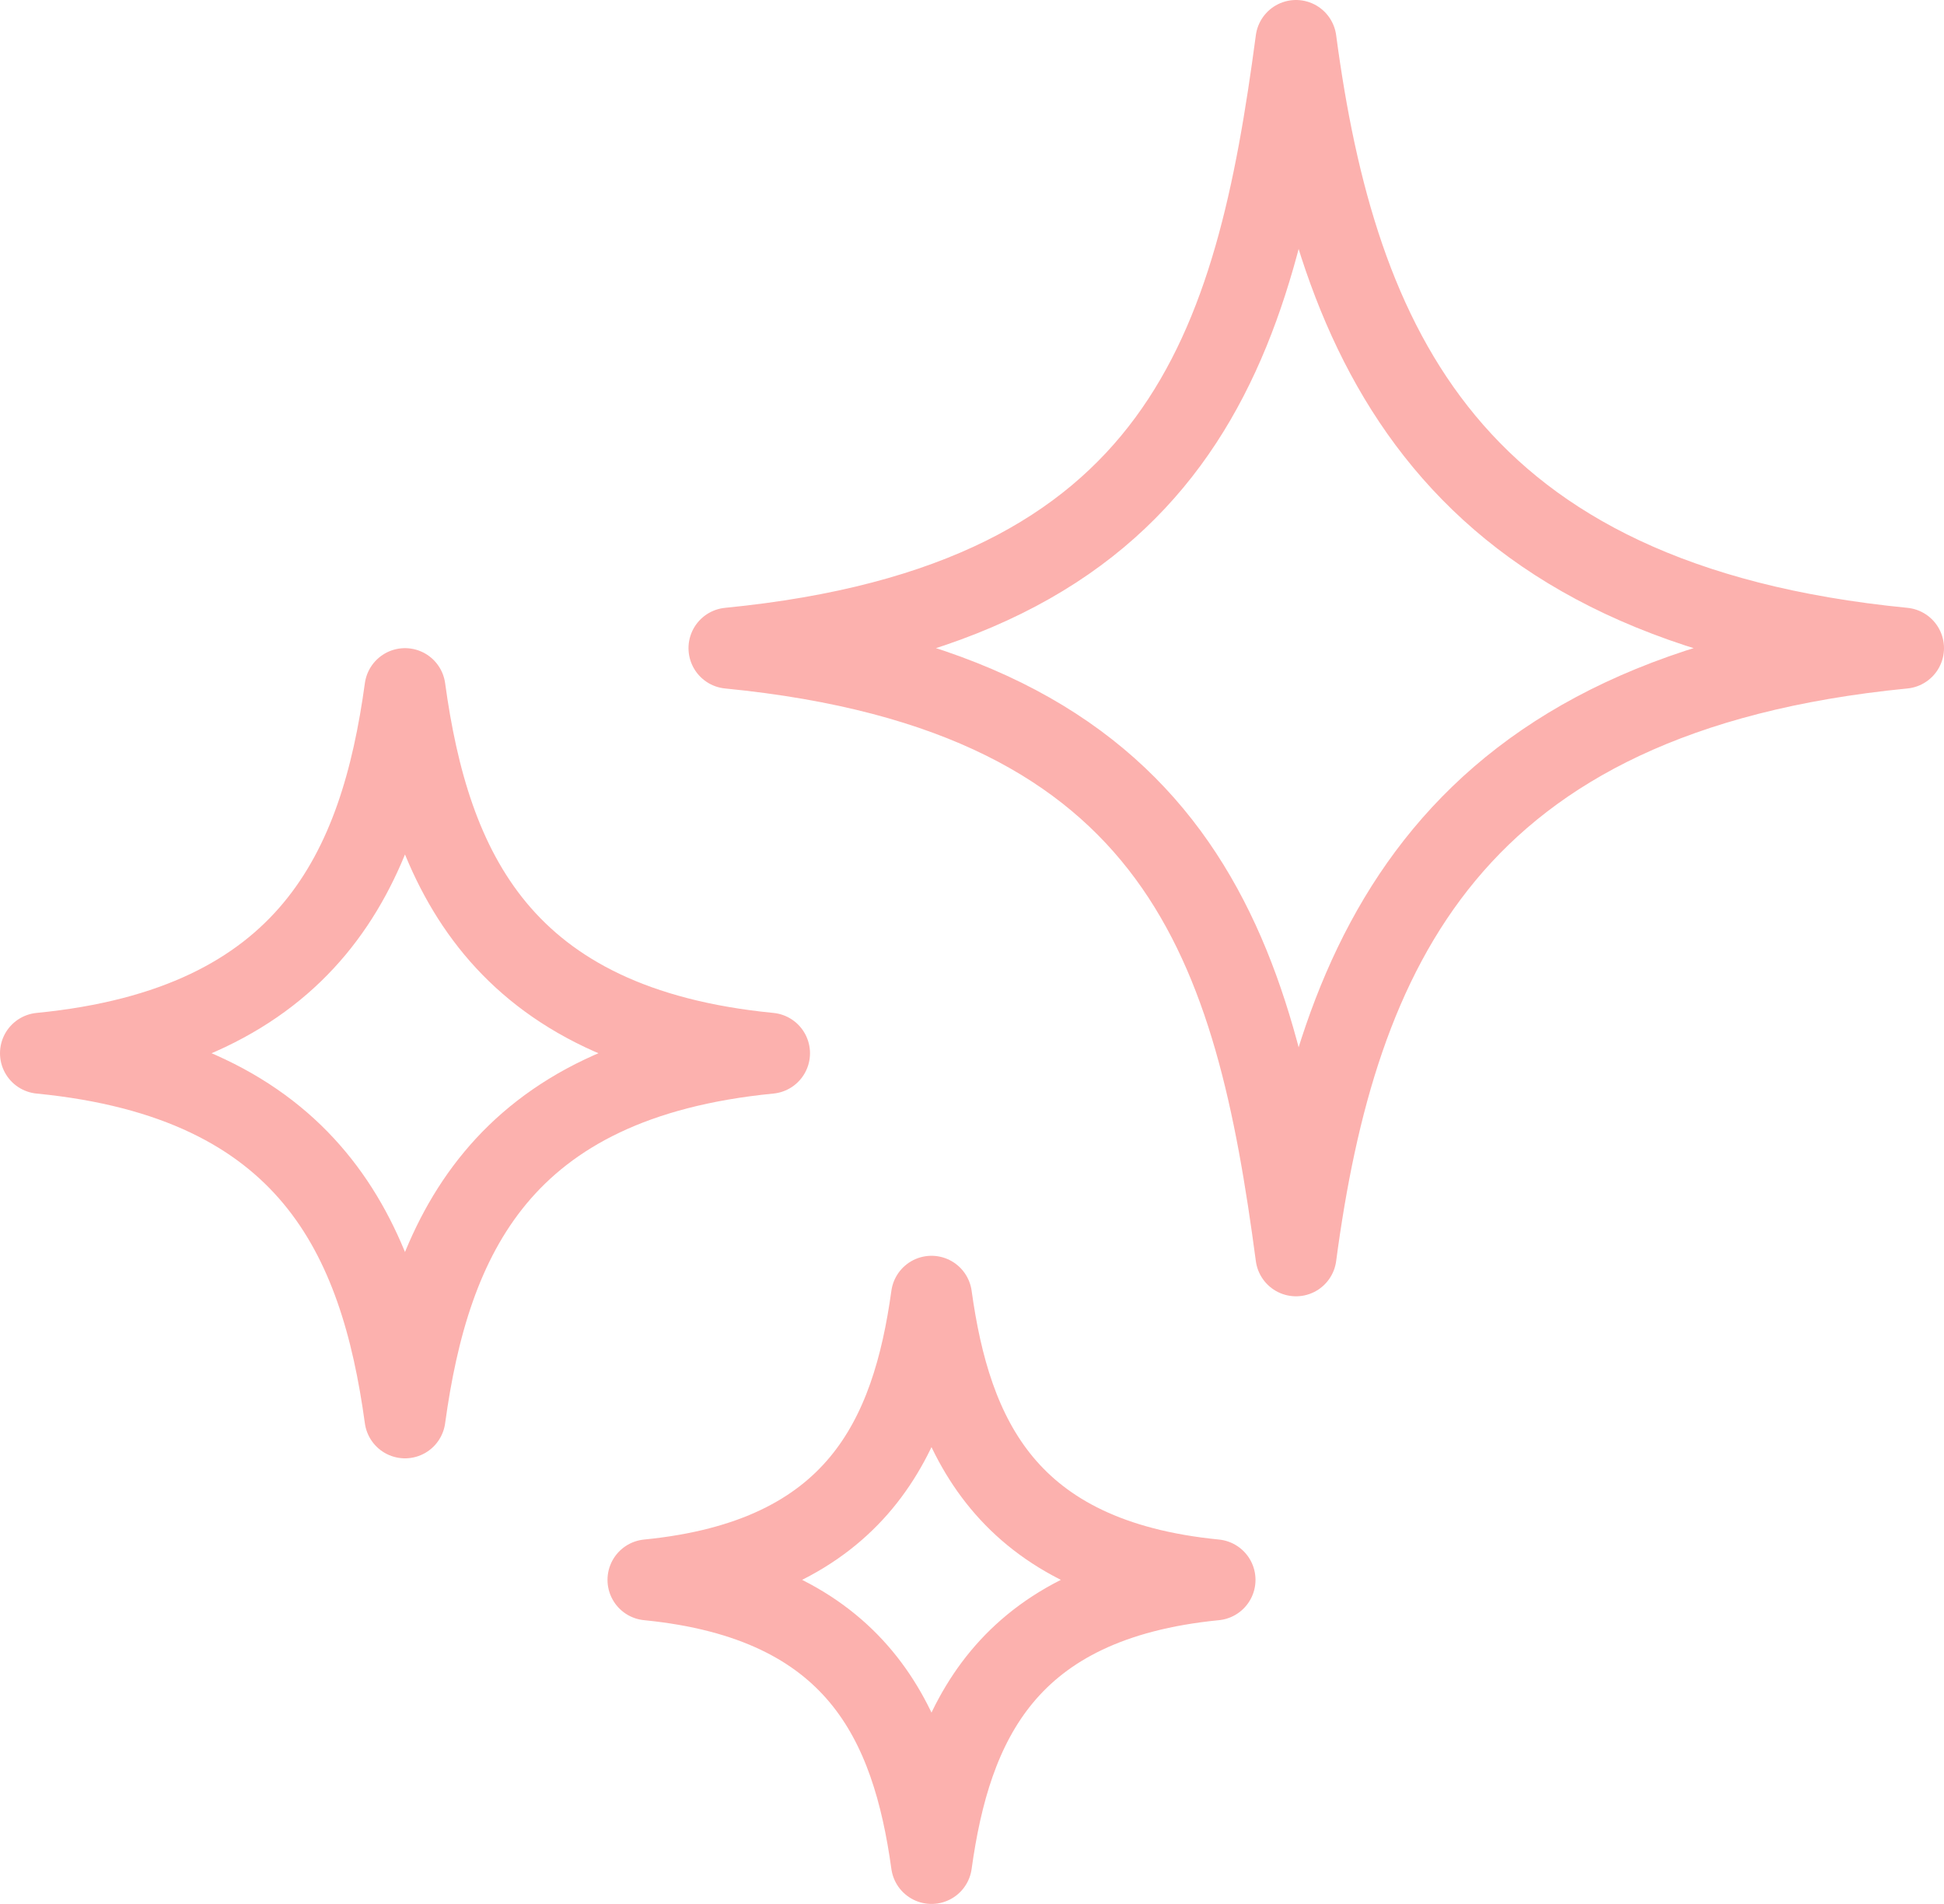 <svg xmlns="http://www.w3.org/2000/svg" id="icons" viewBox="0 0 48 47"><defs id="defs-2"><style id="style-3">
	.cls-1 { stroke-linecap: round; stroke-linejoin: round; }
</style></defs><title id="title-4">sh3</title><path class="cls-1" d="M400,209c1,7.51,3.77,13.9,15,15-11.23,1.1-14,7.49-15,15-1-7.51-2.77-13.9-14-15C397.23,222.9,399,216.51,400,209Z" transform="translate(-368 -208)" fill="none" stroke="#fcb1ae" stroke-width="2px" stroke-opacity="1" id="path-5" type="solidColor" data-changed="true"></path><path class="cls-1" d="M378,243c-.61-4.45-2.34-8.35-9-9,6.66-.65,8.39-4.55,9-9,.61,4.45,2.34,8.35,9,9C380.34,234.65,378.61,238.55,378,243Z" transform="translate(-368 -208)" fill="none" stroke="#fcb1ae" stroke-width="2px" stroke-opacity="1" id="path-6" type="solidColor" data-changed="true"></path><path class="cls-1" d="M391,254c-.48-3.46-1.82-6.49-7-7,5.18-.51,6.52-3.54,7-7,.48,3.46,1.82,6.49,7,7C392.82,247.51,391.48,250.54,391,254Z" transform="translate(-368 -208)" fill="none" stroke="#fcb1ae" stroke-width="2px" stroke-opacity="1" id="path-7" type="solidColor" data-changed="true"></path></svg>